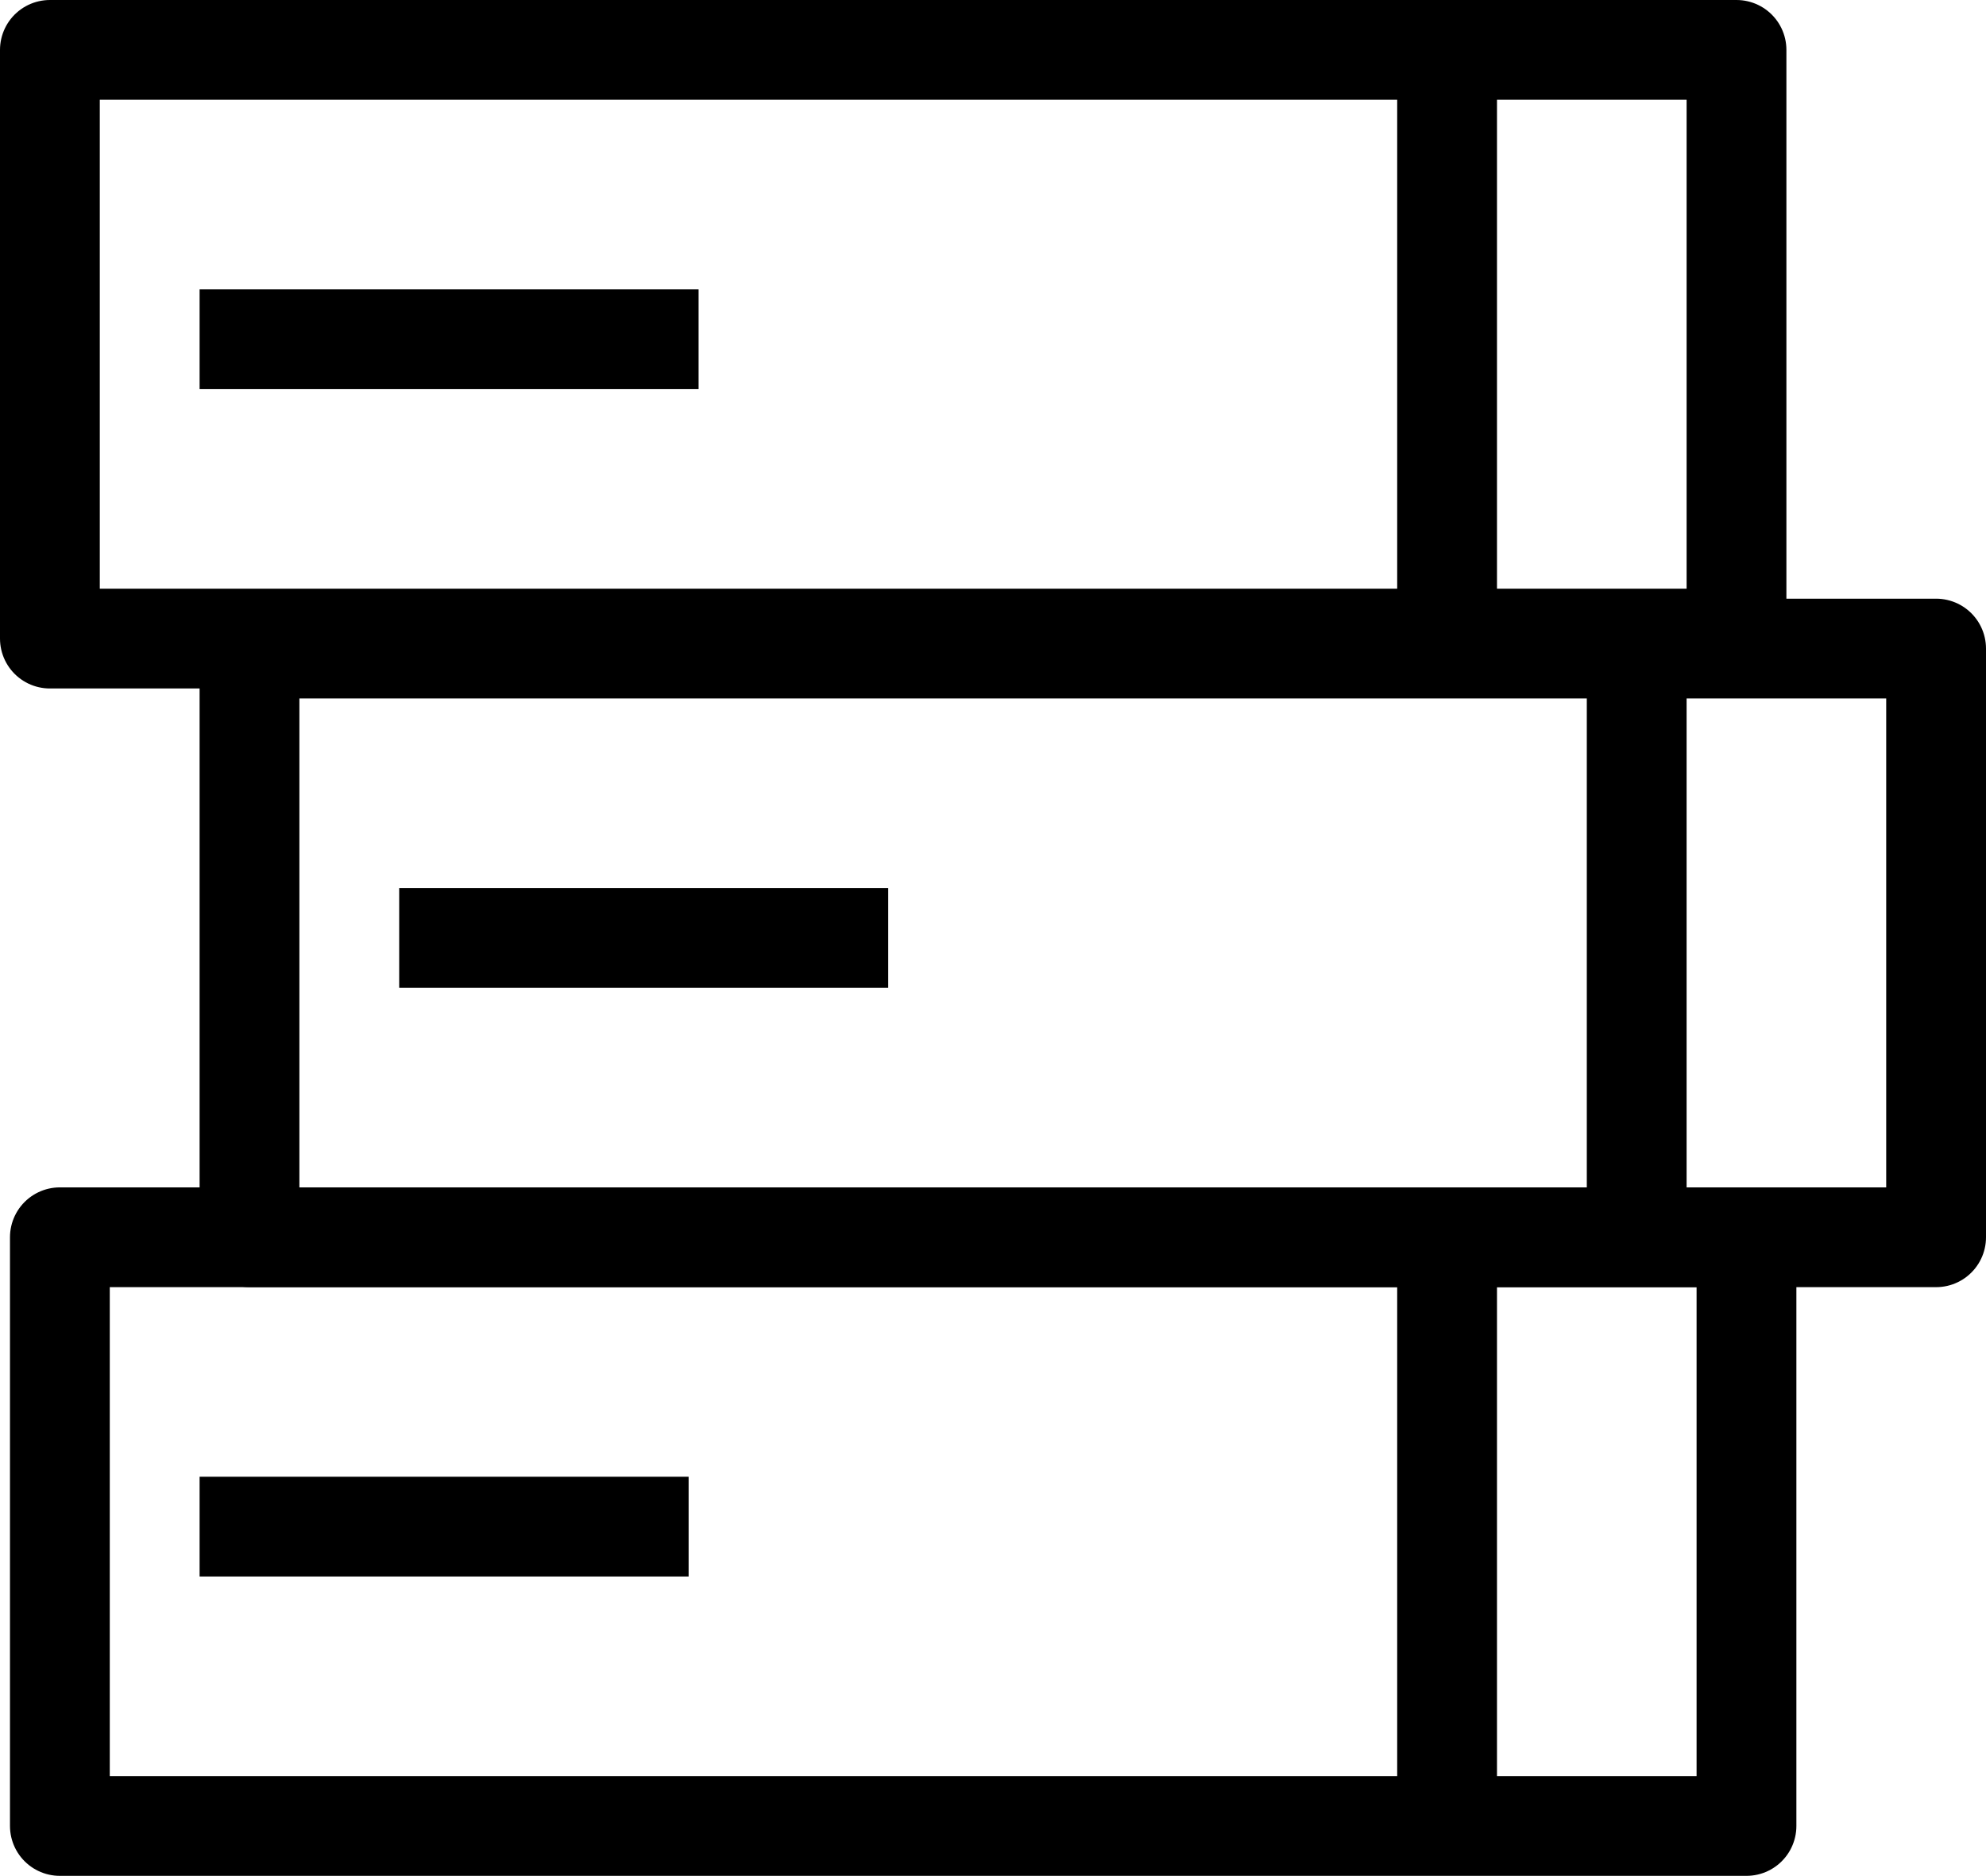 <?xml version="1.0" encoding="utf-8"?>
<!-- Generator: Adobe Illustrator 19.0.0, SVG Export Plug-In . SVG Version: 6.00 Build 0)  -->
<svg version="1.1" id="Layer_1" xmlns="http://www.w3.org/2000/svg" xmlns:xlink="http://www.w3.org/1999/xlink" x="0px" y="0px"
	 viewBox="0 0 19.9 18.8" style="enable-background:new 0 0 19.9 18.8;" xml:space="preserve">
<style type="text/css">
	.st0{clip-path:url(#SVGID_2_);fill:none;stroke:#000000;stroke-linejoin:round;stroke-miterlimit:10;}
	.st1{clip-path:url(#SVGID_2_);fill:none;stroke:#000000;stroke-miterlimit:10;}
	.st2{fill:none;stroke:#000000;stroke-miterlimit:10;}
	.st3{clip-path:url(#SVGID_4_);fill:none;stroke:#000000;stroke-linejoin:round;stroke-miterlimit:10;}
	.st4{clip-path:url(#SVGID_4_);fill:none;stroke:#000000;stroke-miterlimit:10;}
</style>
<g>
	<defs>
		<rect id="SVGID_1_" y="0" width="19.9" height="18.8"/>
	</defs>
	<clipPath id="SVGID_2_">
		<use xlink:href="#SVGID_1_"  style="overflow:visible;"/>
	</clipPath>
	<rect x="0.6" y="12.4" class="st0" width="16.9" height="5.9"/>
	<line class="st1" x1="14.5" y1="12.3" x2="14.5" y2="18.2"/>
	<line class="st1" x1="2" y1="15.3" x2="6.9" y2="15.3"/>
	<rect x="2.5" y="6.5" class="st0" width="16.9" height="5.9"/>
</g>
<line class="st2" x1="16.4" y1="6.4" x2="16.4" y2="12.3"/>
<line class="st2" x1="4" y1="9.4" x2="8.9" y2="9.4"/>
<g>
	<defs>
		<rect id="SVGID_3_" y="0" width="19.9" height="18.8"/>
	</defs>
	<clipPath id="SVGID_4_">
		<use xlink:href="#SVGID_3_"  style="overflow:visible;"/>
	</clipPath>
	<rect x="0.5" y="0.5" class="st3" width="16.9" height="5.9"/>
	<line class="st4" x1="14.5" y1="0.4" x2="14.5" y2="6.3"/>
</g>
<line class="st2" x1="2" y1="3.4" x2="7" y2="3.4"/>
</svg>
